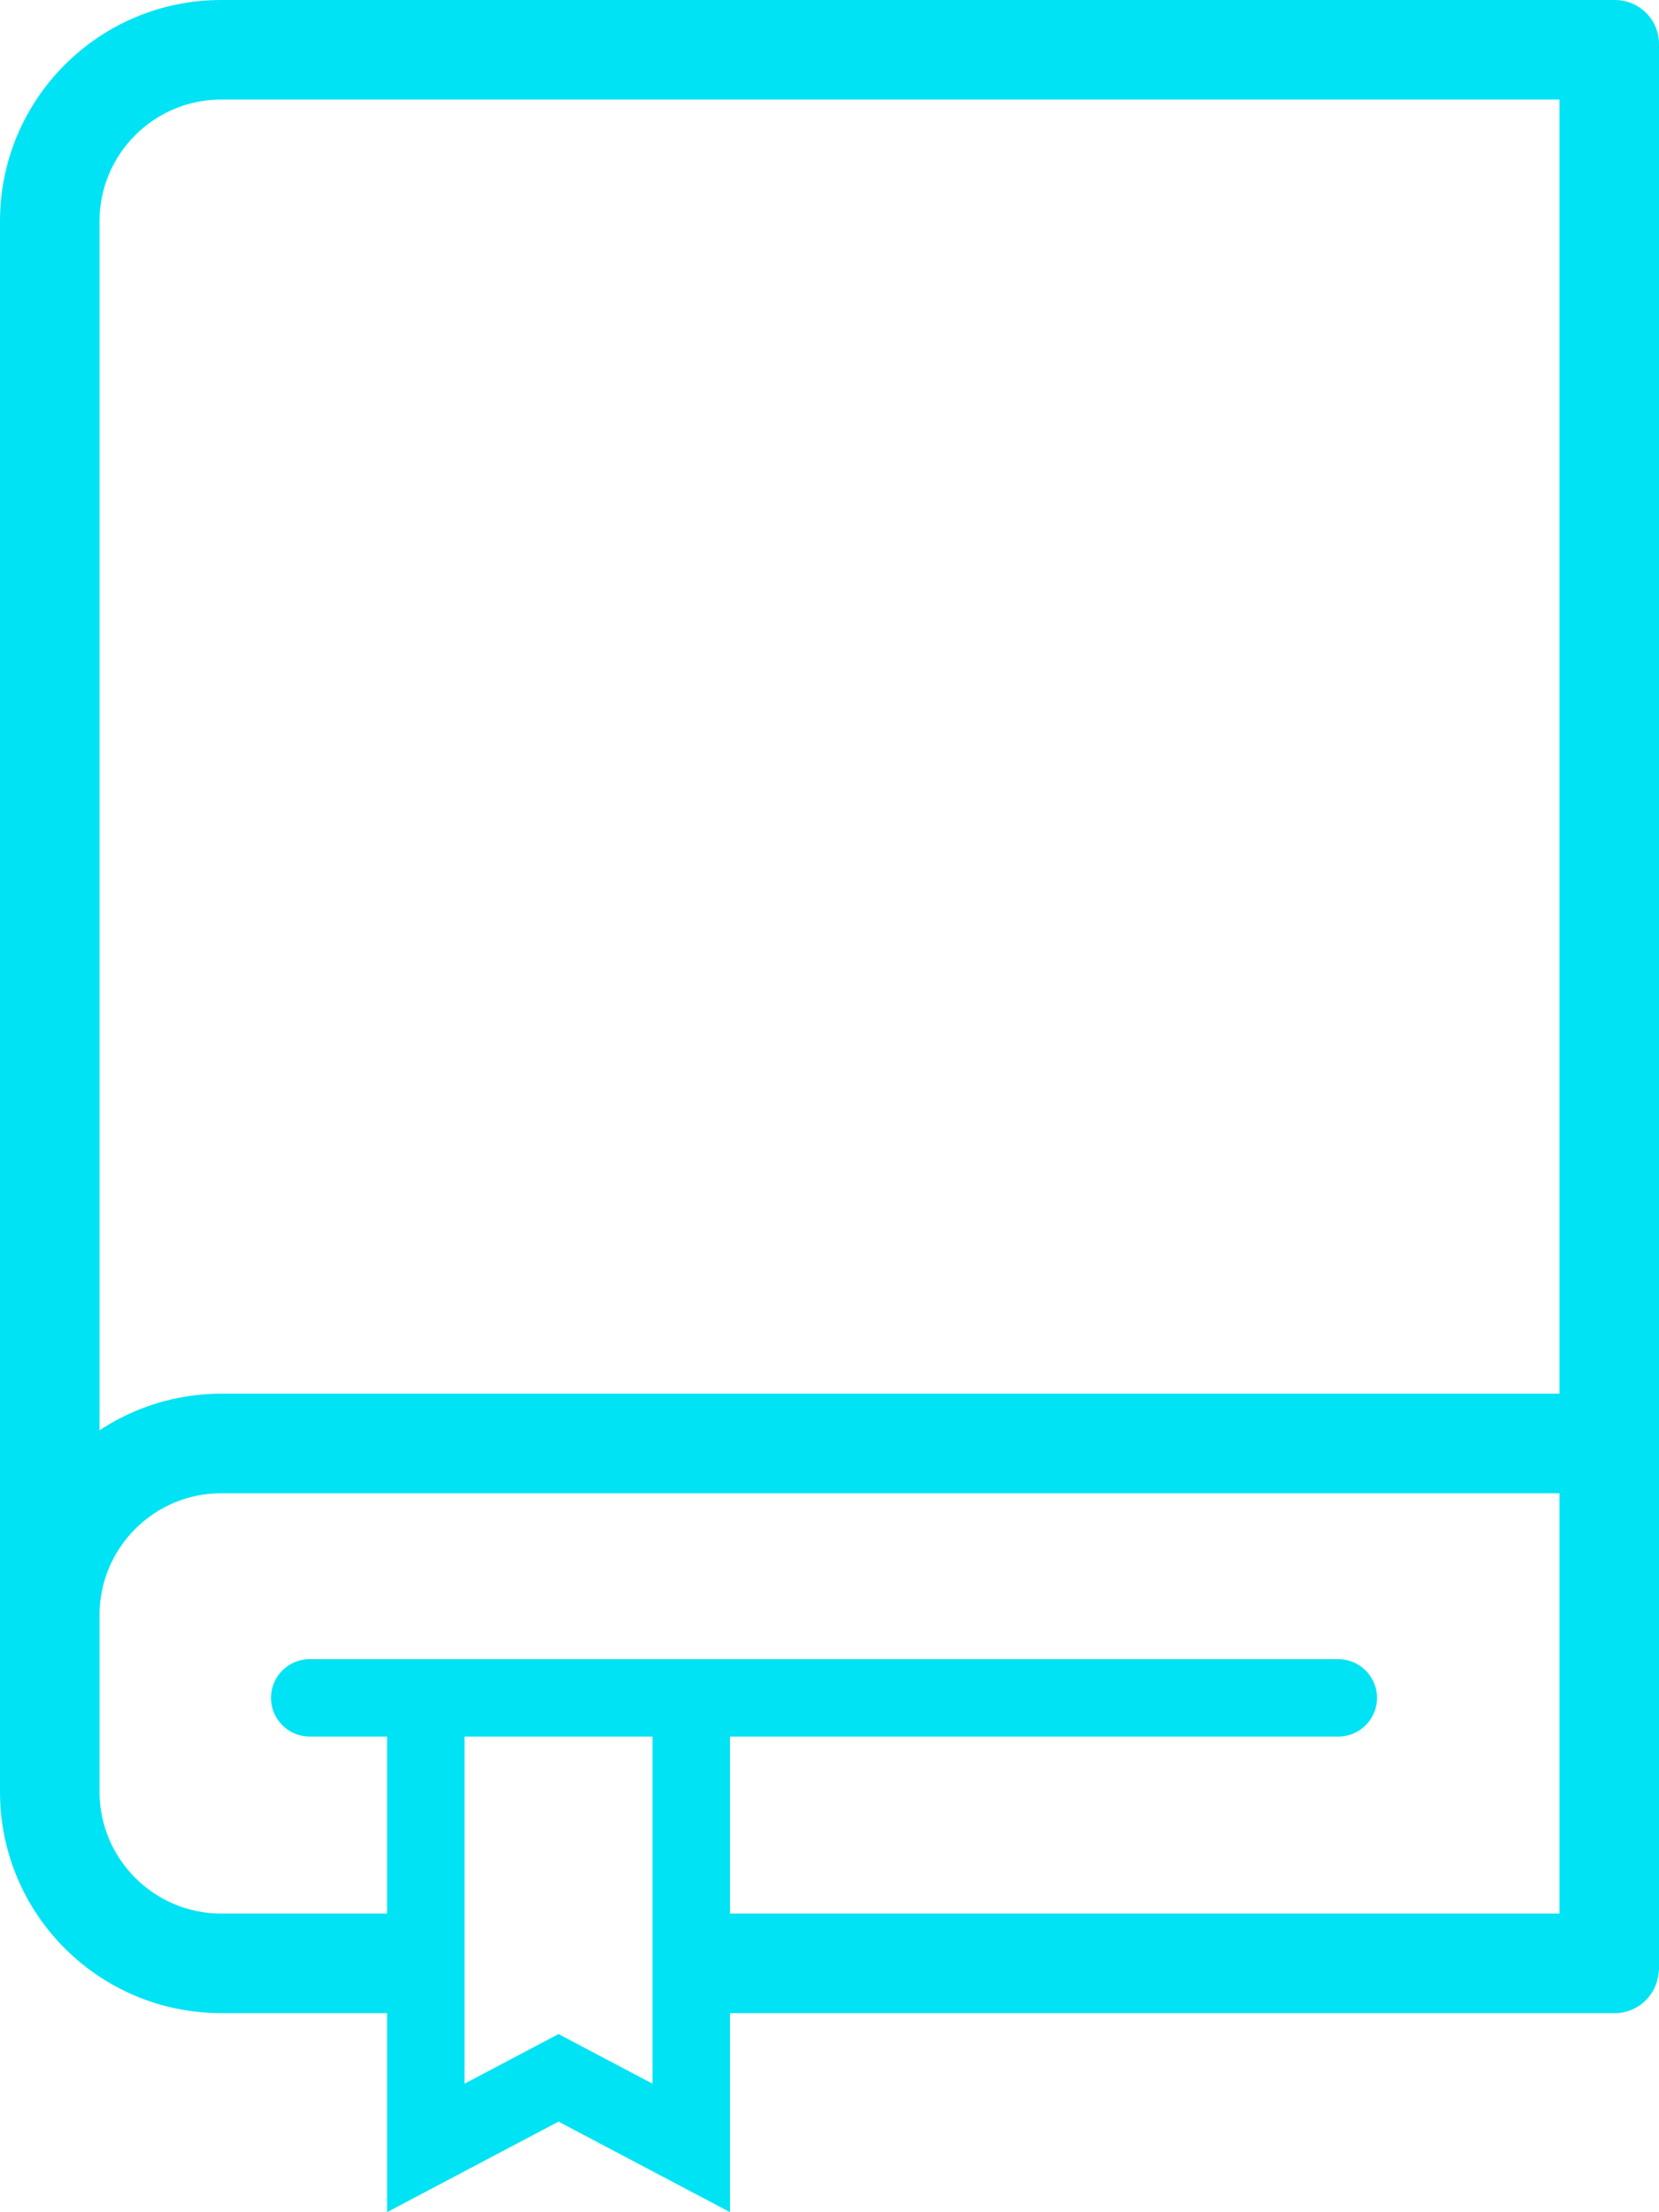 <?xml version="1.0" encoding="UTF-8" standalone="no"?>
<svg width="150px" height="200px" viewBox="0 0 150 200" version="1.1" xmlns="http://www.w3.org/2000/svg" xmlns:xlink="http://www.w3.org/1999/xlink" xmlns:sketch="http://www.bohemiancoding.com/sketch/ns">
    <!-- Generator: Sketch 3.3.3 (12081) - http://www.bohemiancoding.com/sketch -->
    <title>Imported Layers</title>
    <desc>Created with Sketch.</desc>
    <defs></defs>
    <g id="Page-1" stroke="none" stroke-width="1" fill="none" fill-rule="evenodd" sketch:type="MSPage">
        <g id="icon-book-copy" sketch:type="MSArtboardGroup" transform="translate(-5, 0)" fill="#00E3F4">
            <path d="M151.01,0 L25,0 C13.965,0 5,8.944 5,19.989 L5,162.003 C5,173.052 13.956,182 25,182 L40,182 L40,199.991 L55.5,191.81 L71,199.991 L71,182 L151.01,182 C153.08,182 154.762,180.414 154.961,178.39 C154.974,178.259 155,178.133 155,177.999 L155,3.983 C155,1.777 153.215,0 151.01,0 L151.01,0 Z M64,188.381 L55.5,183.894 L47,188.381 L47,157 L64,157 L64,188.381 L64,188.381 Z M146,173 L71,173 L71,157 L126.003,157 C127.935,157 129.503,155.433 129.503,153.5 C129.503,151.567 127.935,150 126.003,150 L33.003,150 C31.07,150 29.503,151.567 29.503,153.5 C29.503,155.433 31.07,157 33.003,157 L40,157 L40,173 L25,173 C18.936,173 14,168.058 14,161.993 L14,146.003 C14,139.937 18.936,135 25,135 L146,135 L146,173 L146,173 Z M146,126 L25,126 C20.935,126 17.158,127.222 14,129.309 L14,19.989 C14,13.925 18.936,9 25,9 L146,9 L146,126 L146,126 Z" id="Imported-Layers" sketch:type="MSShapeGroup"></path>
        </g>
    </g>
</svg>